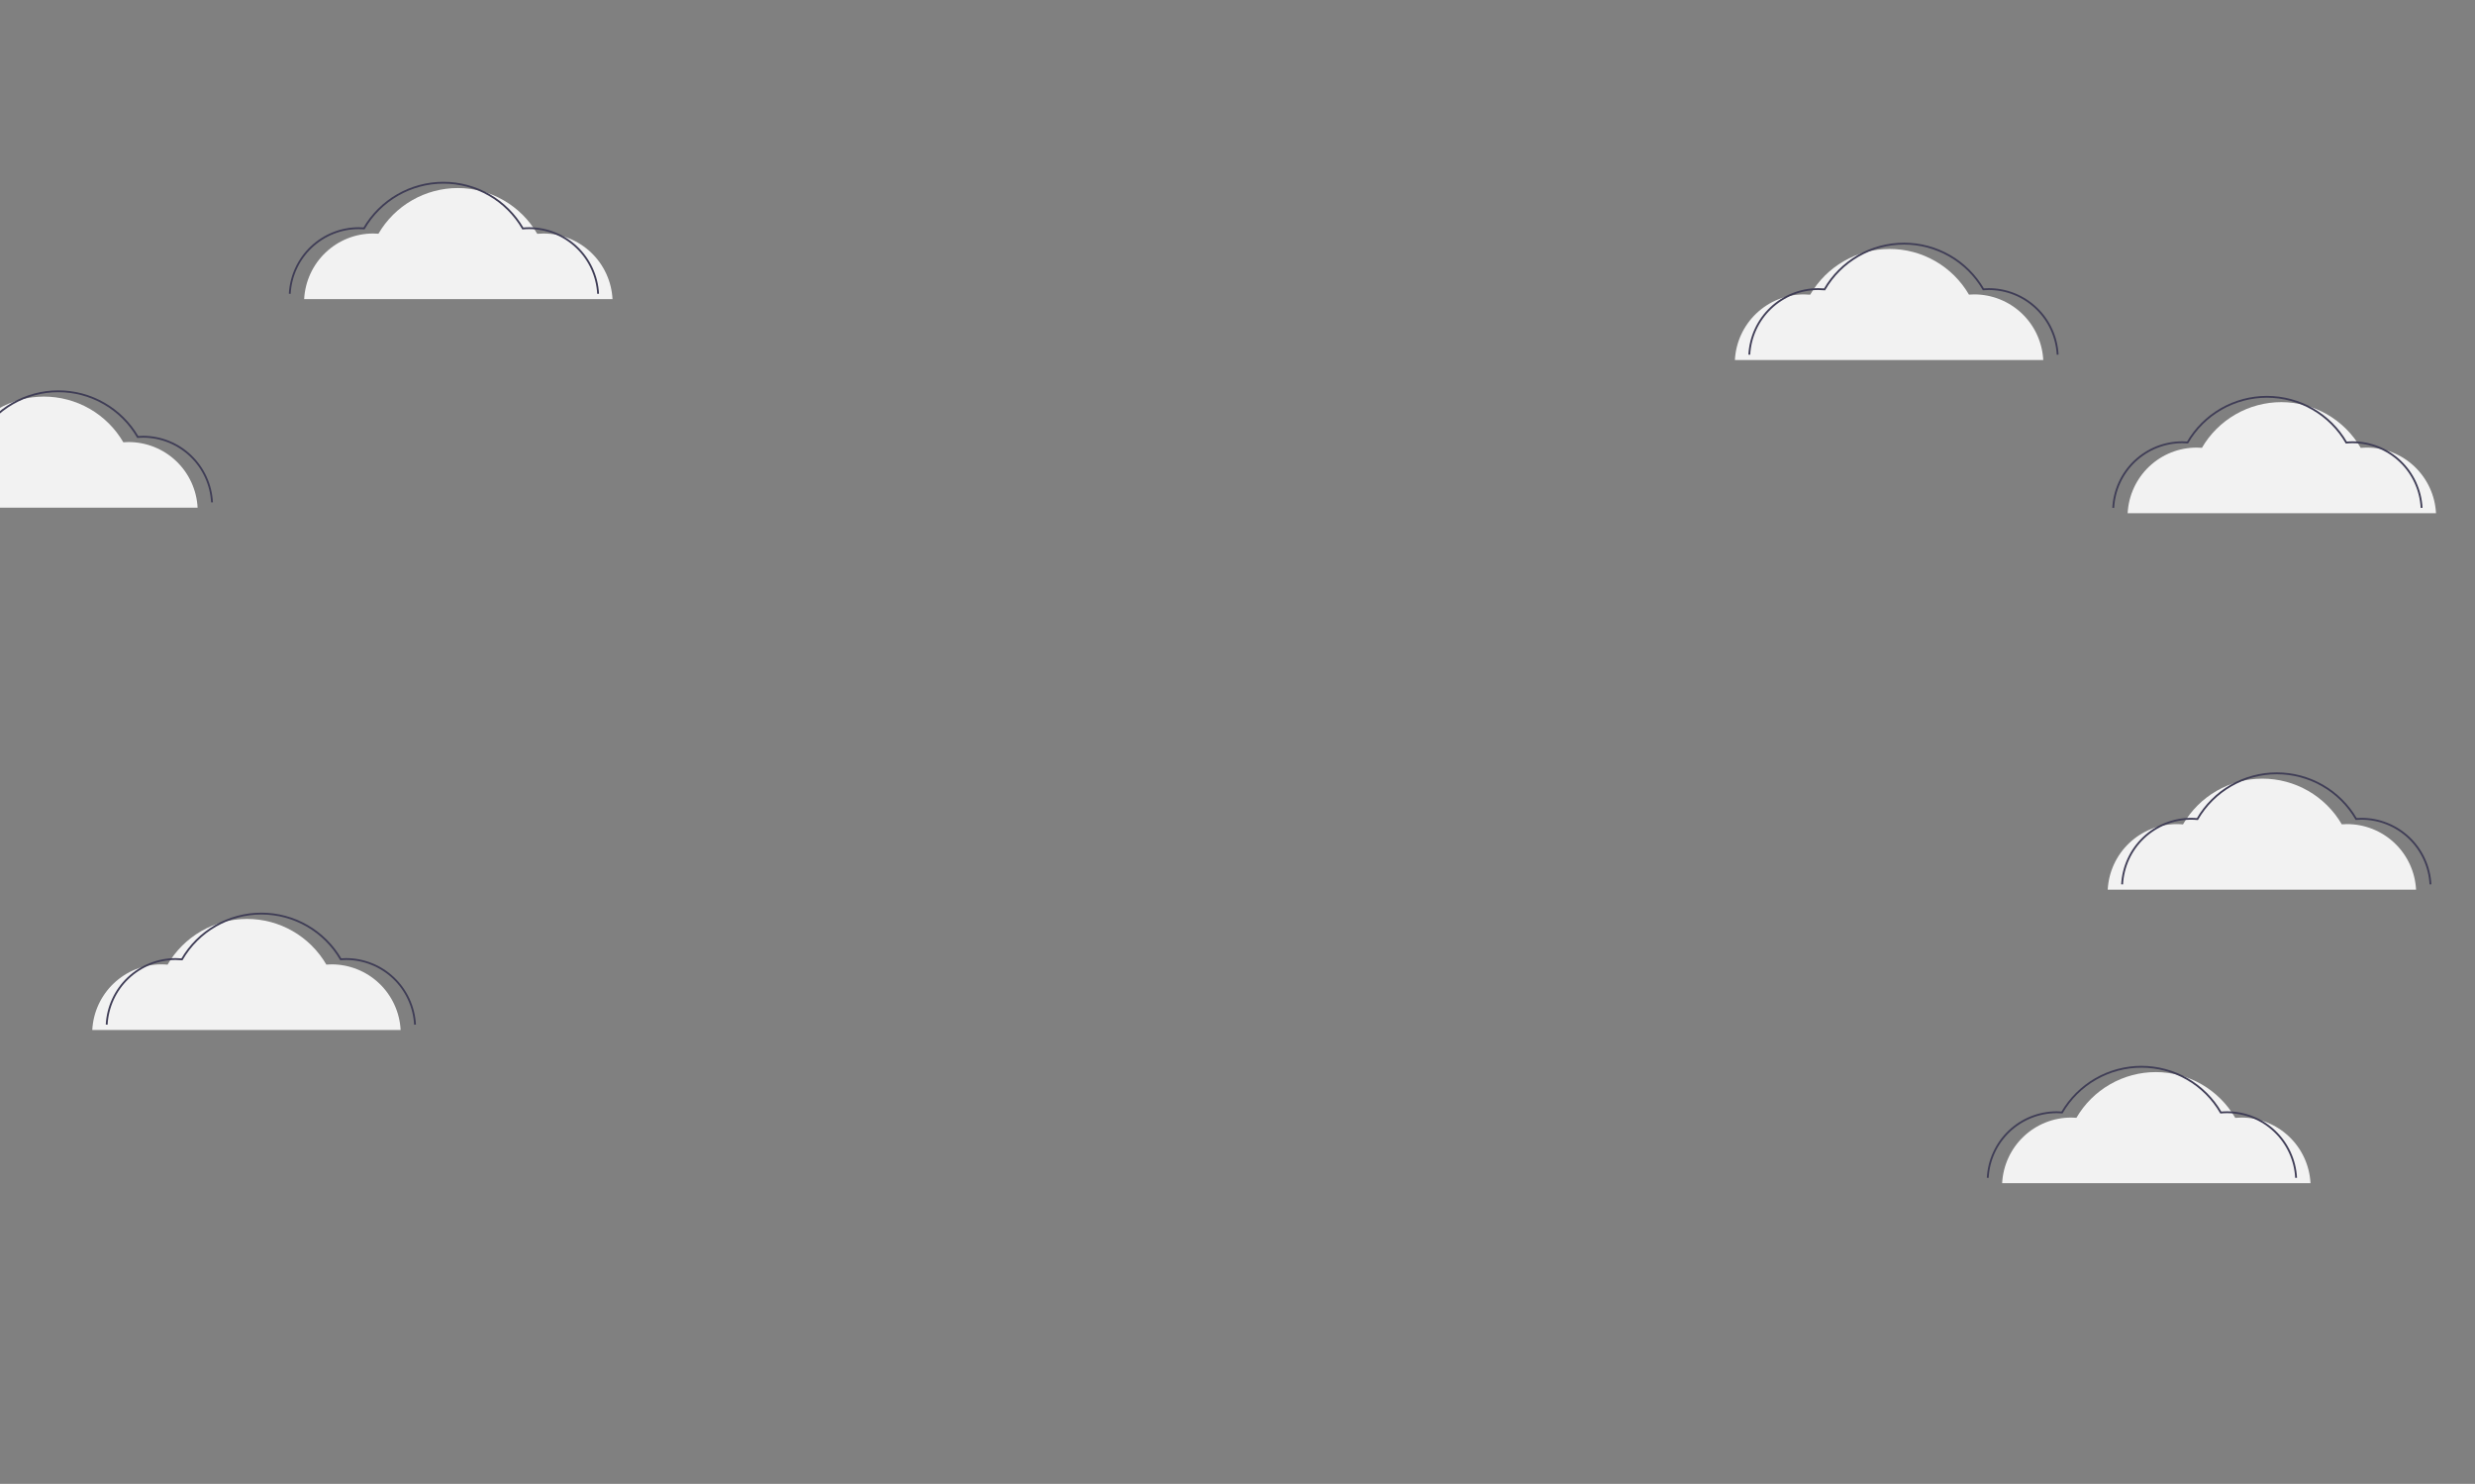 <svg width="1341" height="804" viewBox="0 0 1341 804" fill="none" xmlns="http://www.w3.org/2000/svg">
<rect x="0" y="0" width="1341" height="804" fill="#808080" stroke="none"/>
<g clip-path="url(#clip0)">
<path d="M1142 482.059C1142.5 472.465 1146.66 463.429 1153.62 456.816C1160.58 450.202 1169.81 446.515 1179.41 446.515C1180.55 446.515 1181.67 446.574 1182.78 446.674C1187.16 439.136 1193.43 432.88 1200.98 428.53C1208.53 424.181 1217.08 421.889 1225.79 421.885C1234.5 421.881 1243.05 424.164 1250.6 428.507C1258.15 432.85 1264.44 439.1 1268.82 446.633C1269.76 446.562 1270.7 446.515 1271.66 446.515C1281.25 446.515 1290.48 450.202 1297.45 456.816C1304.41 463.429 1308.57 472.465 1309.07 482.059" fill="#F2F2F2"/>
<path d="M1149.8 479.174C1150.3 469.58 1154.46 460.544 1161.42 453.931C1168.38 447.317 1177.61 443.63 1187.21 443.63C1188.35 443.63 1189.47 443.689 1190.59 443.789C1194.96 436.251 1201.24 429.995 1208.78 425.645C1216.33 421.296 1224.88 419.004 1233.59 419C1242.3 418.996 1250.86 421.279 1258.41 425.622C1265.96 429.965 1272.24 436.215 1276.62 443.748C1277.56 443.677 1278.5 443.63 1279.46 443.63C1289.06 443.63 1298.29 447.317 1305.25 453.931C1312.21 460.544 1316.37 469.58 1316.87 479.174" stroke="#3F3D56" stroke-miterlimit="10"/>
<path d="M-60 275.059C-59.498 265.465 -55.339 256.429 -48.378 249.816C-41.418 243.202 -32.188 239.515 -22.592 239.515C-21.453 239.515 -20.329 239.574 -19.216 239.674C-14.84 232.136 -8.566 225.88 -1.019 221.53C6.527 217.181 15.082 214.889 23.789 214.885C32.497 214.881 41.053 217.164 48.604 221.507C56.155 225.85 62.435 232.1 66.818 239.633C67.757 239.562 68.702 239.515 69.659 239.515C79.255 239.515 88.485 243.202 95.445 249.816C102.405 256.429 106.565 265.465 107.067 275.059" fill="#F2F2F2"/>
<path d="M-52.198 272.174C-51.696 262.58 -47.536 253.544 -40.576 246.931C-33.616 240.317 -24.386 236.63 -14.79 236.63C-13.651 236.63 -12.527 236.689 -11.414 236.789C-7.038 229.251 -0.764 222.995 6.783 218.645C14.329 214.296 22.884 212.004 31.591 212C40.299 211.996 48.856 214.279 56.406 218.622C63.957 222.965 70.237 229.215 74.62 236.748C75.559 236.677 76.504 236.63 77.461 236.63C87.057 236.63 96.287 240.317 103.247 246.931C110.207 253.544 114.367 262.58 114.869 272.174" stroke="#3F3D56" stroke-miterlimit="10"/>
<path d="M331.869 162.059C331.367 152.465 327.207 143.429 320.247 136.816C313.287 130.202 304.057 126.515 294.461 126.515C293.322 126.515 292.198 126.574 291.085 126.674C286.709 119.136 280.435 112.88 272.888 108.53C265.342 104.181 256.787 101.889 248.08 101.885C239.372 101.881 230.815 104.164 223.265 108.507C215.714 112.85 209.434 119.1 205.051 126.633C204.112 126.562 203.167 126.515 202.21 126.515C192.614 126.515 183.384 130.202 176.424 136.816C169.463 143.429 165.304 152.465 164.802 162.059" fill="#F2F2F2"/>
<path d="M324.067 159.174C323.565 149.58 319.405 140.544 312.445 133.931C305.485 127.317 296.255 123.63 286.659 123.63C285.52 123.63 284.396 123.689 283.283 123.789C278.907 116.251 272.633 109.995 265.086 105.645C257.54 101.296 248.985 99.004 240.278 99C231.57 98.996 223.013 101.279 215.463 105.622C207.912 109.965 201.632 116.215 197.249 123.748C196.31 123.677 195.365 123.63 194.408 123.63C184.812 123.63 175.582 127.317 168.622 133.931C161.662 140.544 157.502 149.58 157 159.174" stroke="#3F3D56" stroke-miterlimit="10"/>
<path d="M940 195.059C940.502 185.465 944.661 176.429 951.622 169.816C958.582 163.202 967.812 159.515 977.408 159.515C978.547 159.515 979.671 159.574 980.784 159.674C985.16 152.136 991.434 145.88 998.981 141.53C1006.53 137.181 1015.08 134.889 1023.79 134.885C1032.5 134.881 1041.05 137.164 1048.6 141.507C1056.15 145.85 1062.44 152.1 1066.82 159.633C1067.76 159.562 1068.7 159.515 1069.66 159.515C1079.25 159.515 1088.48 163.202 1095.45 169.816C1102.41 176.429 1106.57 185.465 1107.07 195.059" fill="#F2F2F2"/>
<path d="M947.802 192.174C948.304 182.58 952.464 173.544 959.424 166.931C966.384 160.317 975.615 156.63 985.211 156.63C986.349 156.63 987.473 156.689 988.586 156.789C992.962 149.251 999.236 142.995 1006.78 138.645C1014.33 134.296 1022.88 132.004 1031.59 132C1040.3 131.996 1048.86 134.279 1056.41 138.622C1063.96 142.965 1070.24 149.215 1074.62 156.748C1075.56 156.677 1076.5 156.63 1077.46 156.63C1087.06 156.63 1096.29 160.317 1103.25 166.931C1110.21 173.544 1114.37 182.58 1114.87 192.174" stroke="#3F3D56" stroke-miterlimit="10"/>
<path d="M1319.87 278.059C1319.37 268.465 1315.21 259.429 1308.25 252.816C1301.29 246.202 1292.06 242.515 1282.46 242.515C1281.32 242.515 1280.2 242.574 1279.09 242.674C1274.71 235.136 1268.44 228.88 1260.89 224.53C1253.34 220.181 1244.79 217.889 1236.08 217.885C1227.37 217.881 1218.82 220.164 1211.27 224.507C1203.71 228.85 1197.43 235.1 1193.05 242.633C1192.11 242.562 1191.17 242.515 1190.21 242.515C1180.61 242.515 1171.38 246.202 1164.42 252.816C1157.46 259.429 1153.3 268.465 1152.8 278.059" fill="#F2F2F2"/>
<path d="M1312.07 275.174C1311.57 265.58 1307.41 256.544 1300.45 249.931C1293.48 243.317 1284.25 239.63 1274.66 239.63C1273.52 239.63 1272.4 239.689 1271.28 239.789C1266.91 232.251 1260.63 225.995 1253.09 221.645C1245.54 217.296 1236.99 215.004 1228.28 215C1219.57 214.996 1211.01 217.279 1203.46 221.622C1195.91 225.965 1189.63 232.215 1185.25 239.748C1184.31 239.677 1183.37 239.63 1182.41 239.63C1172.81 239.63 1163.58 243.317 1156.62 249.931C1149.66 256.544 1145.5 265.58 1145 275.174" stroke="#3F3D56" stroke-miterlimit="10"/>
<path d="M1251.87 641.059C1251.37 631.465 1247.21 622.429 1240.25 615.816C1233.29 609.202 1224.06 605.515 1214.46 605.515C1213.32 605.515 1212.2 605.574 1211.09 605.674C1206.71 598.136 1200.44 591.88 1192.89 587.53C1185.34 583.181 1176.79 580.889 1168.08 580.885C1159.37 580.881 1150.82 583.164 1143.27 587.507C1135.71 591.85 1129.43 598.1 1125.05 605.633C1124.11 605.562 1123.17 605.515 1122.21 605.515C1112.61 605.515 1103.38 609.202 1096.42 615.816C1089.46 622.429 1085.3 631.465 1084.8 641.059" fill="#F2F2F2"/>
<path d="M1244.07 638.174C1243.57 628.58 1239.41 619.544 1232.45 612.931C1225.48 606.317 1216.25 602.63 1206.66 602.63C1205.52 602.63 1204.4 602.689 1203.28 602.789C1198.91 595.251 1192.63 588.995 1185.09 584.645C1177.54 580.296 1168.99 578.004 1160.28 578C1151.57 577.996 1143.01 580.279 1135.46 584.622C1127.91 588.965 1121.63 595.215 1117.25 602.748C1116.31 602.677 1115.37 602.63 1114.41 602.63C1104.81 602.63 1095.58 606.317 1088.62 612.931C1081.66 619.544 1077.5 628.58 1077 638.174" stroke="#3F3D56" stroke-miterlimit="10"/>
<path d="M50 558.059C50.502 548.465 54.661 539.429 61.622 532.816C68.582 526.202 77.812 522.515 87.408 522.515C88.547 522.515 89.671 522.574 90.784 522.674C95.16 515.136 101.434 508.88 108.981 504.53C116.527 500.181 125.081 497.889 133.789 497.885C142.497 497.881 151.054 500.164 158.604 504.507C166.155 508.85 172.435 515.1 176.818 522.633C177.757 522.562 178.702 522.515 179.659 522.515C189.255 522.515 198.485 526.202 205.445 532.816C212.405 539.429 216.565 548.465 217.067 558.059" fill="#F2F2F2"/>
<path d="M57.802 555.174C58.304 545.58 62.464 536.544 69.424 529.931C76.384 523.317 85.614 519.63 95.21 519.63C96.349 519.63 97.473 519.689 98.586 519.789C102.962 512.251 109.236 505.995 116.783 501.645C124.329 497.296 132.884 495.004 141.591 495C150.299 494.996 158.856 497.279 166.406 501.622C173.957 505.965 180.237 512.215 184.62 519.748C185.559 519.677 186.504 519.63 187.461 519.63C197.057 519.63 206.287 523.317 213.247 529.931C220.207 536.544 224.367 545.58 224.869 555.174" stroke="#3F3D56" stroke-miterlimit="10"/>
</g>
<defs>
<clipPath id="clip0">
<rect width="1341" height="804" fill="white"/>
</clipPath>
</defs>
</svg>
